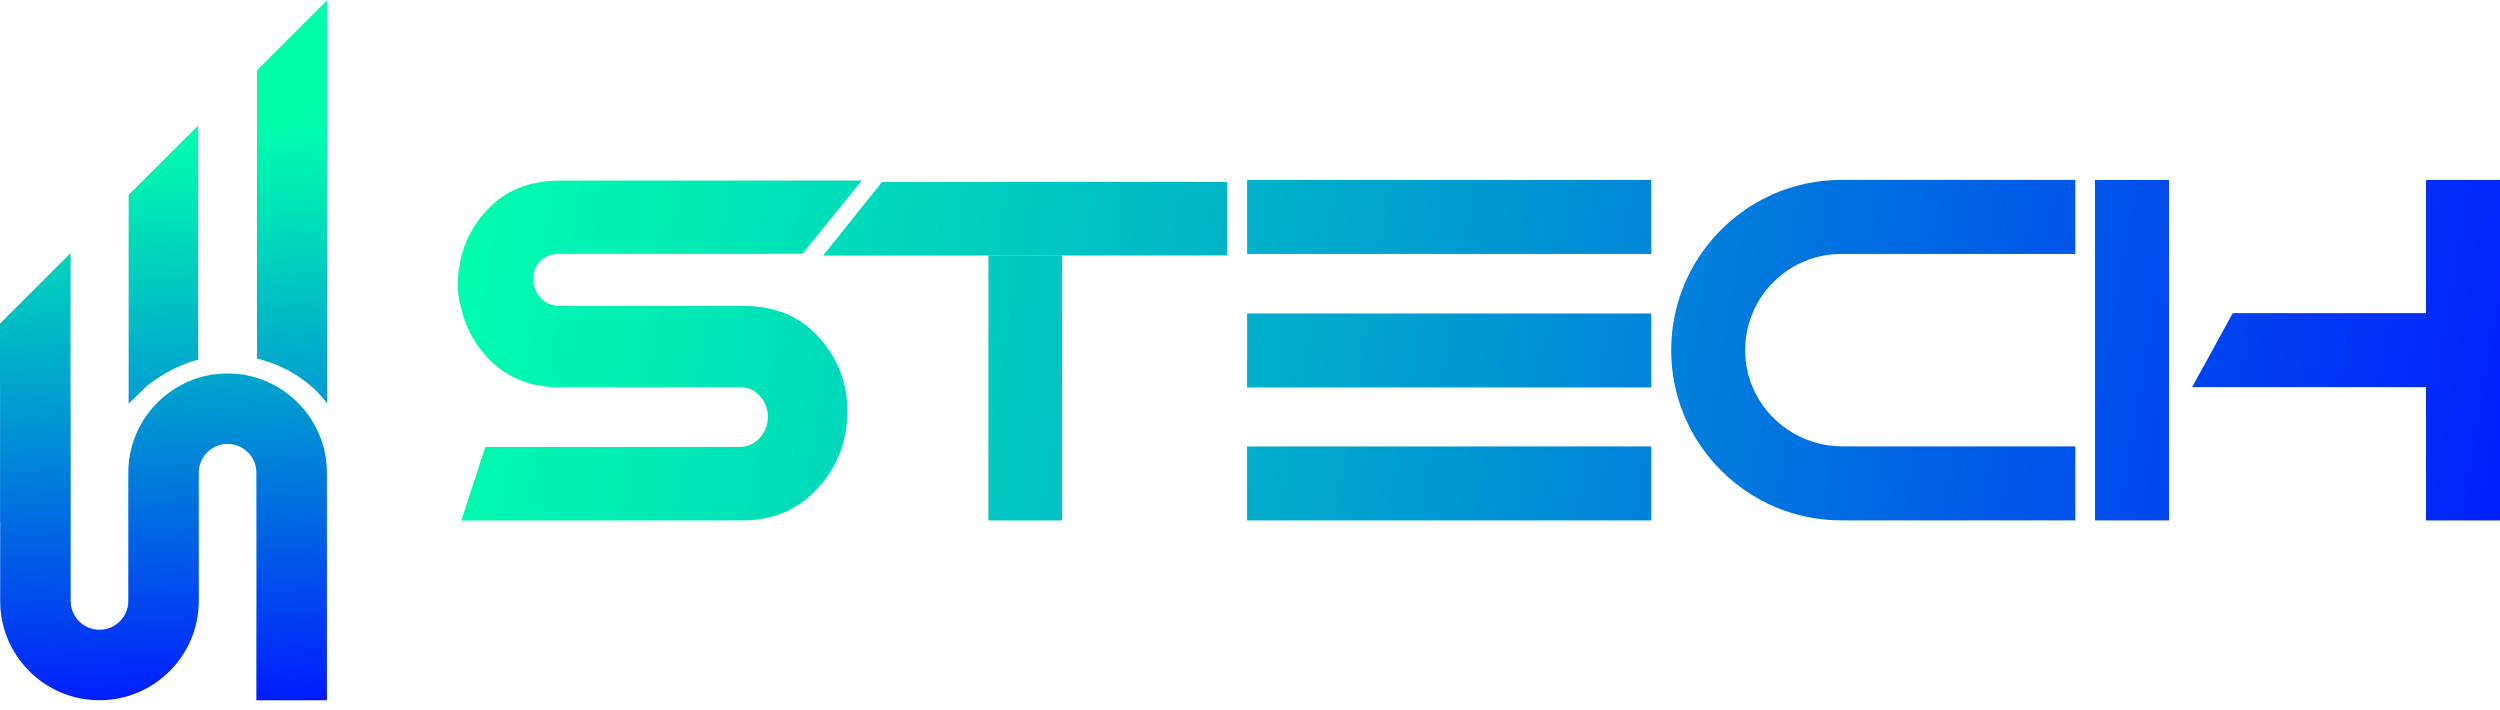 <svg width="169" height="48" viewBox="0 0 169 48" fill="none" xmlns="http://www.w3.org/2000/svg">
<path d="M13.391 24.315V22.731V9.714V8.482L8.696 13.178V14.409V27.291L9.918 26.102C11.663 24.693 13.391 24.315 13.391 24.315Z" fill="url(#paint0_linear_201_35277)"/>
<path d="M17.369 4.751V22.167C17.369 22.167 17.391 24.193 17.369 24.235C20.685 25.05 22.12 27.292 22.12 27.292V17.578V0L17.369 4.751Z" fill="url(#paint1_linear_201_35277)"/>
<path d="M20.129 27.215C19.14 26.226 17.841 25.542 16.393 25.321C16.342 25.313 16.287 25.304 16.236 25.3C15.956 25.266 15.671 25.245 15.387 25.245C15.094 25.245 14.809 25.266 14.529 25.3C13.778 25.398 13.069 25.618 12.419 25.941C11.12 26.582 10.058 27.631 9.4 28.922C8.933 29.834 8.674 30.862 8.674 31.962V40.627C8.674 41.701 7.8 42.572 6.721 42.572C5.651 42.572 4.777 41.701 4.777 40.627V27.627L4.772 27.631V22.553V20.532V17.105L0 21.874V26.098L0.004 26.094V35.261L0 35.273L0.013 35.261V40.627C0.013 40.967 0.038 41.307 0.085 41.633C0.102 41.718 0.115 41.808 0.127 41.888C0.386 43.234 1.044 44.436 1.979 45.37C2.968 46.359 4.271 47.043 5.719 47.263C6.05 47.306 6.381 47.336 6.725 47.336C10.428 47.336 13.438 44.325 13.438 40.623V31.957C13.438 30.883 14.313 30.009 15.387 30.009C16.461 30.009 17.336 30.883 17.331 31.957L17.336 35.638V39.591L17.331 44.954V47.336H22.099V31.957C22.099 31.618 22.074 31.278 22.023 30.951C21.806 29.508 21.119 28.208 20.129 27.215Z" fill="url(#paint2_linear_201_35277)"/>
<path d="M55.336 22.779C54.066 21.374 52.376 20.682 50.245 20.682L38.578 20.686C38.552 20.686 38.514 20.686 38.488 20.678H37.826C35.597 20.678 35.312 17.158 37.843 17.158L54.253 17.154L58.261 12.203L37.911 12.207C35.805 12.207 34.153 12.857 32.926 14.194C32.103 15.073 31.534 16.062 31.236 17.162C31.236 17.162 30.638 19.141 31.143 20.682C31.398 21.956 31.98 23.094 32.884 24.096C34.153 25.501 35.818 26.184 37.851 26.184L50.088 26.18C50.606 26.18 51.022 26.38 51.379 26.788C51.727 27.165 51.909 27.641 51.909 28.193C51.905 28.736 51.718 29.212 51.349 29.607C50.971 30.01 50.517 30.214 49.982 30.214L32.803 30.218L31.186 35.186L50.181 35.181C52.258 35.181 53.964 34.451 55.293 32.995C56.609 31.555 57.276 29.827 57.285 27.823C57.293 25.887 56.639 24.21 55.336 22.779Z" fill="url(#paint3_linear_201_35277)"/>
<path d="M140.29 12.164V17.166H124.479C122.084 17.166 119.991 18.461 118.861 20.389C118.292 21.357 117.97 22.49 117.974 23.696C117.978 24.528 118.14 25.326 118.428 26.052C119.392 28.473 121.787 30.175 124.546 30.175H140.29V35.177H124.479C124.385 35.177 124.296 35.177 124.207 35.172H124.203C120.39 35.083 117.036 33.139 115.01 30.209C113.724 28.354 112.972 26.099 112.972 23.671C112.972 22.779 113.074 21.913 113.265 21.081C114.365 16.296 118.454 12.648 123.46 12.207H123.464C123.799 12.177 124.139 12.16 124.483 12.16H140.29V12.164Z" fill="url(#paint4_linear_201_35277)"/>
<path d="M111.626 12.164H84.305V17.166H111.626V12.164Z" fill="url(#paint5_linear_201_35277)"/>
<path d="M111.626 21.191H84.305V26.193H111.626V21.191Z" fill="url(#paint6_linear_201_35277)"/>
<path d="M111.626 30.18H84.305V35.181H111.626V30.18Z" fill="url(#paint7_linear_201_35277)"/>
<path d="M82.963 12.297V17.264H81.052L81.048 17.269L71.763 17.273H65.988V17.277H57.65H55.641L59.62 12.305L66.201 12.301L82.963 12.297Z" fill="url(#paint8_linear_201_35277)"/>
<path d="M66.816 17.266V35.183H71.792V17.266H66.816Z" fill="url(#paint9_linear_201_35277)"/>
<path d="M146.625 12.164H141.623V35.181H146.625V12.164Z" fill="url(#paint10_linear_201_35277)"/>
<path d="M169 12.164H163.999V35.181H169V12.164Z" fill="url(#paint11_linear_201_35277)"/>
<path d="M169 21.17V26.172H148.187L150.934 21.17H169Z" fill="url(#paint12_linear_201_35277)"/>
<defs>
<linearGradient id="paint0_linear_201_35277" x1="10.651" y1="8.706" x2="12.334" y2="47.97" gradientUnits="userSpaceOnUse">
<stop stop-color="#00FFAD"/>
<stop offset="0.147" stop-color="#00E3B7"/>
<stop offset="0.463" stop-color="#009DD0"/>
<stop offset="0.922" stop-color="#002DF8"/>
<stop offset="1" stop-color="#0019FF"/>
</linearGradient>
<linearGradient id="paint1_linear_201_35277" x1="19.584" y1="8.324" x2="21.267" y2="47.588" gradientUnits="userSpaceOnUse">
<stop stop-color="#00FFAD"/>
<stop offset="0.147" stop-color="#00E3B7"/>
<stop offset="0.463" stop-color="#009DD0"/>
<stop offset="0.922" stop-color="#002DF8"/>
<stop offset="1" stop-color="#0019FF"/>
</linearGradient>
<linearGradient id="paint2_linear_201_35277" x1="9.872" y1="8.739" x2="11.555" y2="48.003" gradientUnits="userSpaceOnUse">
<stop stop-color="#00FFAD"/>
<stop offset="0.147" stop-color="#00E3B7"/>
<stop offset="0.463" stop-color="#009DD0"/>
<stop offset="0.922" stop-color="#002DF8"/>
<stop offset="1" stop-color="#0019FF"/>
</linearGradient>
<linearGradient id="paint3_linear_201_35277" x1="29.791" y1="21.199" x2="170.861" y2="44.757" gradientUnits="userSpaceOnUse">
<stop stop-color="#00FFAD"/>
<stop offset="0.147" stop-color="#00E3B7"/>
<stop offset="0.463" stop-color="#009DD0"/>
<stop offset="0.922" stop-color="#002DF8"/>
<stop offset="1" stop-color="#0019FF"/>
</linearGradient>
<linearGradient id="paint4_linear_201_35277" x1="32.16" y1="7.015" x2="173.229" y2="30.573" gradientUnits="userSpaceOnUse">
<stop stop-color="#00FFAD"/>
<stop offset="0.147" stop-color="#00E3B7"/>
<stop offset="0.463" stop-color="#009DD0"/>
<stop offset="0.922" stop-color="#002DF8"/>
<stop offset="1" stop-color="#0019FF"/>
</linearGradient>
<linearGradient id="paint5_linear_201_35277" x1="32.702" y1="3.765" x2="173.772" y2="27.324" gradientUnits="userSpaceOnUse">
<stop stop-color="#00FFAD"/>
<stop offset="0.147" stop-color="#00E3B7"/>
<stop offset="0.463" stop-color="#009DD0"/>
<stop offset="0.922" stop-color="#002DF8"/>
<stop offset="1" stop-color="#0019FF"/>
</linearGradient>
<linearGradient id="paint6_linear_201_35277" x1="31.236" y1="12.548" x2="172.305" y2="36.106" gradientUnits="userSpaceOnUse">
<stop stop-color="#00FFAD"/>
<stop offset="0.147" stop-color="#00E3B7"/>
<stop offset="0.463" stop-color="#009DD0"/>
<stop offset="0.922" stop-color="#002DF8"/>
<stop offset="1" stop-color="#0019FF"/>
</linearGradient>
<linearGradient id="paint7_linear_201_35277" x1="29.776" y1="21.291" x2="170.845" y2="44.849" gradientUnits="userSpaceOnUse">
<stop stop-color="#00FFAD"/>
<stop offset="0.147" stop-color="#00E3B7"/>
<stop offset="0.463" stop-color="#009DD0"/>
<stop offset="0.922" stop-color="#002DF8"/>
<stop offset="1" stop-color="#0019FF"/>
</linearGradient>
<linearGradient id="paint8_linear_201_35277" x1="31.905" y1="8.543" x2="172.974" y2="32.101" gradientUnits="userSpaceOnUse">
<stop stop-color="#00FFAD"/>
<stop offset="0.147" stop-color="#00E3B7"/>
<stop offset="0.463" stop-color="#009DD0"/>
<stop offset="0.922" stop-color="#002DF8"/>
<stop offset="1" stop-color="#0019FF"/>
</linearGradient>
<linearGradient id="paint9_linear_201_35277" x1="30.047" y1="19.668" x2="171.117" y2="43.227" gradientUnits="userSpaceOnUse">
<stop stop-color="#00FFAD"/>
<stop offset="0.147" stop-color="#00E3B7"/>
<stop offset="0.463" stop-color="#009DD0"/>
<stop offset="0.922" stop-color="#002DF8"/>
<stop offset="1" stop-color="#0019FF"/>
</linearGradient>
<linearGradient id="paint10_linear_201_35277" x1="32.491" y1="5.028" x2="173.561" y2="28.587" gradientUnits="userSpaceOnUse">
<stop stop-color="#00FFAD"/>
<stop offset="0.147" stop-color="#00E3B7"/>
<stop offset="0.463" stop-color="#009DD0"/>
<stop offset="0.922" stop-color="#002DF8"/>
<stop offset="1" stop-color="#0019FF"/>
</linearGradient>
<linearGradient id="paint11_linear_201_35277" x1="33.098" y1="1.393" x2="174.168" y2="24.952" gradientUnits="userSpaceOnUse">
<stop stop-color="#00FFAD"/>
<stop offset="0.147" stop-color="#00E3B7"/>
<stop offset="0.463" stop-color="#009DD0"/>
<stop offset="0.922" stop-color="#002DF8"/>
<stop offset="1" stop-color="#0019FF"/>
</linearGradient>
<linearGradient id="paint12_linear_201_35277" x1="32.884" y1="2.678" x2="173.954" y2="26.237" gradientUnits="userSpaceOnUse">
<stop stop-color="#00FFAD"/>
<stop offset="0.147" stop-color="#00E3B7"/>
<stop offset="0.463" stop-color="#009DD0"/>
<stop offset="0.922" stop-color="#002DF8"/>
<stop offset="1" stop-color="#0019FF"/>
</linearGradient>
</defs>
</svg>
